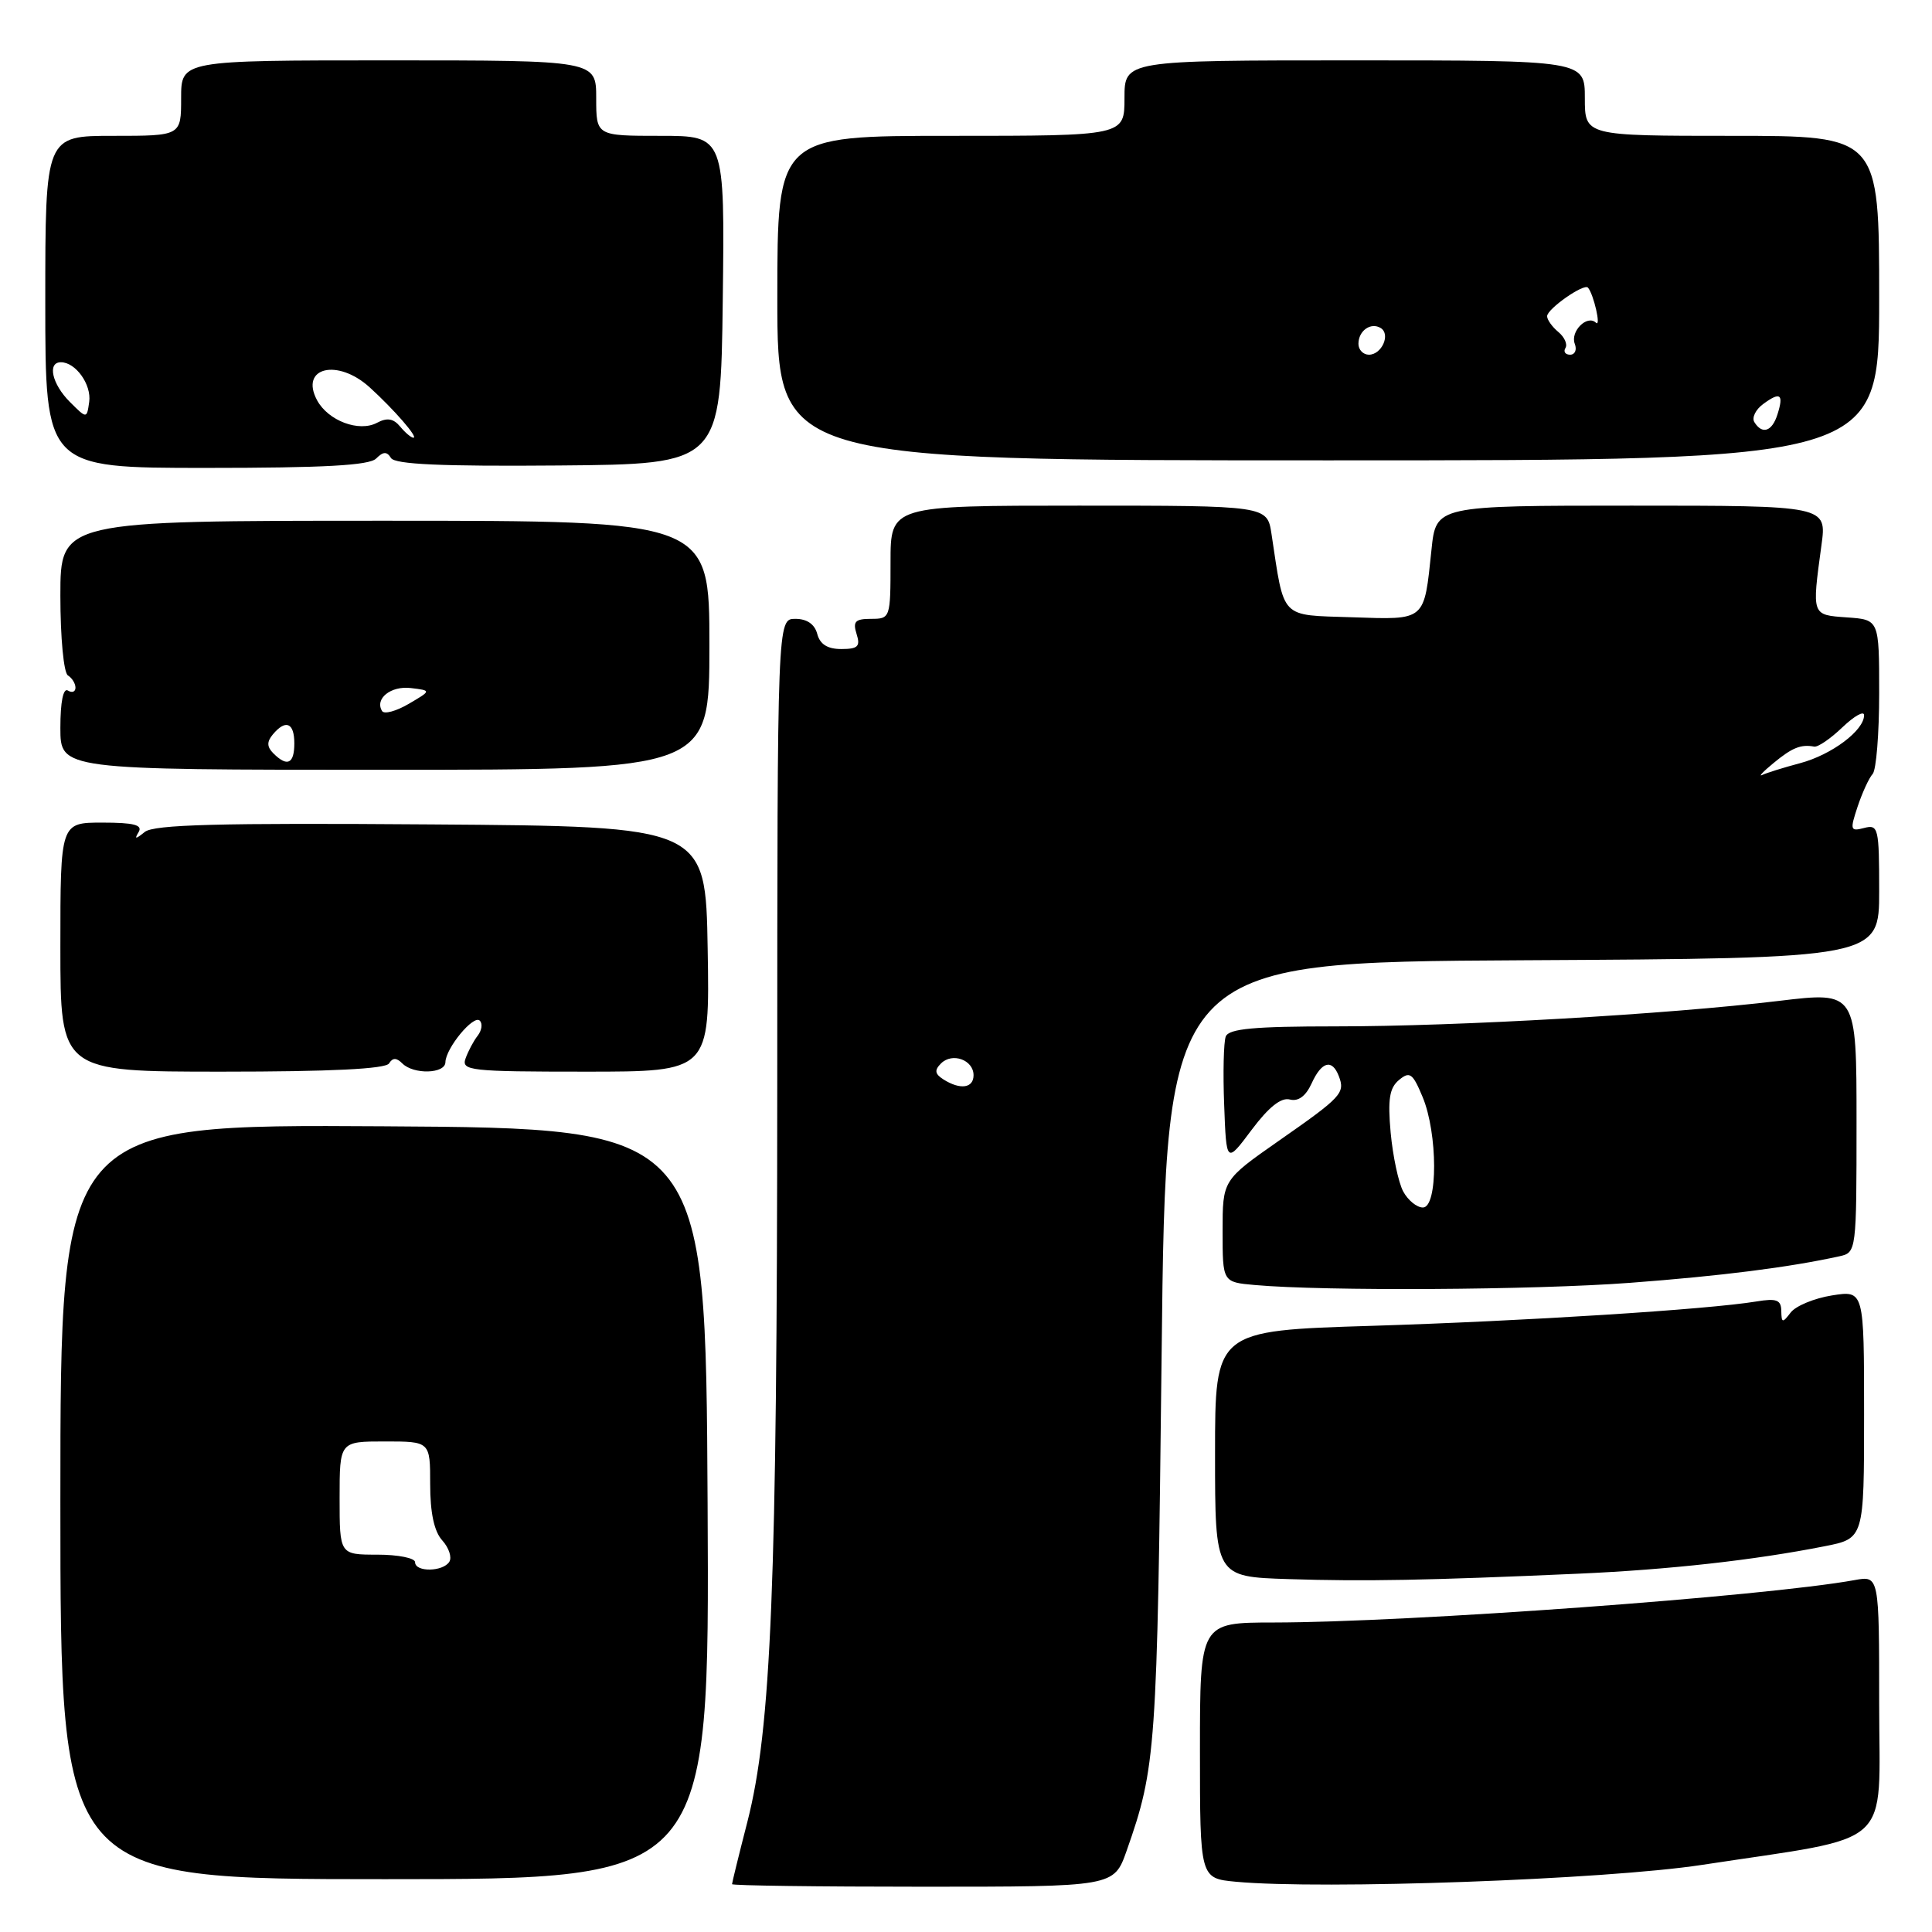 <?xml version="1.0" encoding="UTF-8" standalone="no"?>
<!DOCTYPE svg PUBLIC "-//W3C//DTD SVG 1.1//EN" "http://www.w3.org/Graphics/SVG/1.1/DTD/svg11.dtd" >
<svg xmlns="http://www.w3.org/2000/svg" xmlns:xlink="http://www.w3.org/1999/xlink" version="1.1" viewBox="0 0 256 256">
 <g >
 <path fill="currentColor"
d=" M 149.28 245.25 C 153.18 234.15 153.33 232.08 153.92 179.50 C 154.50 127.50 154.50 127.50 201.75 127.24 C 249.00 126.98 249.00 126.98 249.00 118.08 C 249.00 109.70 248.89 109.22 247.01 109.71 C 245.17 110.19 245.11 109.99 246.15 106.86 C 246.77 105.01 247.66 103.07 248.14 102.55 C 248.61 102.03 249.00 97.22 249.00 91.86 C 249.00 82.11 249.00 82.11 244.75 81.81 C 240.02 81.47 240.08 81.63 241.35 72.25 C 242.07 67.00 242.07 67.00 216.18 67.00 C 190.28 67.00 190.28 67.00 189.68 72.83 C 188.68 82.38 188.99 82.12 179.13 81.79 C 169.53 81.47 170.21 82.17 168.48 70.75 C 167.91 67.00 167.91 67.00 142.95 67.00 C 118.00 67.00 118.00 67.00 118.00 74.50 C 118.00 81.89 117.96 82.00 115.43 82.00 C 113.32 82.00 112.98 82.35 113.50 84.00 C 114.03 85.66 113.68 86.00 111.47 86.00 C 109.65 86.00 108.65 85.37 108.29 84.00 C 107.95 82.71 106.93 82.00 105.38 82.00 C 103.00 82.00 103.00 82.00 102.99 143.75 C 102.97 210.11 102.20 229.01 99.03 241.41 C 97.91 245.76 97.00 249.47 97.00 249.66 C 97.00 249.85 108.39 250.00 122.30 250.00 C 147.60 250.00 147.60 250.00 149.28 245.25 Z  M 225.50 247.11 C 251.33 243.17 249.00 245.28 249.00 225.81 C 249.00 208.78 249.00 208.78 245.75 209.37 C 233.77 211.54 186.73 214.97 168.75 214.99 C 159.00 215.00 159.00 215.00 159.00 231.95 C 159.00 248.89 159.00 248.89 163.75 249.34 C 175.21 250.41 212.73 249.06 225.50 247.11 Z  M 93.76 199.25 C 93.50 149.50 93.50 149.50 50.75 149.24 C 8.00 148.98 8.00 148.98 8.00 198.99 C 8.00 249.00 8.00 249.00 51.01 249.00 C 94.02 249.00 94.02 249.00 93.76 199.25 Z  M 209.18 208.52 C 221.14 207.99 232.45 206.73 241.75 204.89 C 247.00 203.86 247.00 203.86 247.00 187.42 C 247.00 170.98 247.00 170.98 242.75 171.65 C 240.41 172.02 237.95 173.04 237.28 173.91 C 236.19 175.34 236.06 175.32 236.03 173.70 C 236.01 172.24 235.40 172.01 232.75 172.45 C 226.26 173.52 202.04 175.05 181.75 175.68 C 161.00 176.32 161.00 176.32 161.00 192.62 C 161.00 208.93 161.00 208.93 170.75 209.24 C 180.83 209.56 189.13 209.41 209.18 208.52 Z  M 216.00 169.98 C 228.07 169.07 237.08 167.93 243.75 166.46 C 245.98 165.97 246.00 165.79 246.00 148.68 C 246.00 131.39 246.00 131.39 235.75 132.62 C 220.88 134.41 193.23 136.00 177.01 136.00 C 166.18 136.00 162.82 136.31 162.42 137.34 C 162.14 138.07 162.04 142.17 162.21 146.43 C 162.50 154.19 162.50 154.19 165.85 149.71 C 168.10 146.71 169.75 145.38 170.91 145.69 C 172.03 145.98 173.02 145.25 173.79 143.57 C 175.12 140.64 176.51 140.27 177.40 142.59 C 178.26 144.84 177.79 145.34 169.45 151.16 C 162.00 156.37 162.00 156.37 162.00 163.13 C 162.00 169.89 162.00 169.89 166.25 170.27 C 175.50 171.10 203.22 170.94 216.00 169.98 Z  M 51.55 140.91 C 52.04 140.13 52.53 140.13 53.31 140.91 C 54.81 142.41 58.99 142.29 59.02 140.75 C 59.06 138.89 62.75 134.42 63.57 135.24 C 63.97 135.63 63.84 136.53 63.30 137.23 C 62.75 137.93 62.03 139.29 61.69 140.25 C 61.11 141.87 62.28 142.00 77.56 142.00 C 94.05 142.00 94.05 142.00 93.77 125.75 C 93.50 109.50 93.50 109.50 57.12 109.24 C 28.99 109.03 20.38 109.26 19.18 110.24 C 17.95 111.23 17.78 111.23 18.37 110.25 C 18.93 109.31 17.74 109.00 13.56 109.00 C 8.00 109.00 8.00 109.00 8.00 125.50 C 8.00 142.00 8.00 142.00 29.44 142.00 C 43.80 142.00 51.10 141.64 51.55 140.91 Z  M 94.00 85.50 C 94.00 69.00 94.00 69.00 51.00 69.00 C 8.00 69.00 8.00 69.00 8.00 78.94 C 8.00 84.49 8.44 89.16 9.00 89.50 C 9.55 89.84 10.00 90.57 10.00 91.12 C 10.00 91.67 9.55 91.84 9.00 91.50 C 8.38 91.12 8.00 92.99 8.00 96.44 C 8.00 102.00 8.00 102.00 51.00 102.00 C 94.00 102.00 94.00 102.00 94.00 85.50 Z  M 49.84 60.76 C 50.78 59.82 51.26 59.80 51.81 60.69 C 52.33 61.53 58.53 61.81 74.01 61.68 C 95.50 61.50 95.50 61.50 95.77 39.75 C 96.04 18.00 96.04 18.00 87.52 18.00 C 79.00 18.00 79.00 18.00 79.00 13.00 C 79.00 8.00 79.00 8.00 51.50 8.00 C 24.00 8.00 24.00 8.00 24.00 13.00 C 24.00 18.00 24.00 18.00 15.00 18.00 C 6.00 18.00 6.00 18.00 6.00 40.00 C 6.00 62.00 6.00 62.00 27.30 62.00 C 42.93 62.00 48.93 61.67 49.84 60.76 Z  M 249.00 39.50 C 249.00 18.00 249.00 18.00 229.50 18.00 C 210.00 18.00 210.00 18.00 210.00 13.00 C 210.00 8.00 210.00 8.00 179.50 8.00 C 149.00 8.00 149.00 8.00 149.00 13.00 C 149.00 18.00 149.00 18.00 126.00 18.00 C 103.00 18.00 103.00 18.00 103.00 39.50 C 103.00 61.00 103.00 61.00 176.00 61.00 C 249.00 61.00 249.00 61.00 249.00 39.50 Z  M 125.01 143.03 C 123.87 142.30 123.79 141.81 124.69 140.91 C 126.18 139.42 129.00 140.44 129.00 142.47 C 129.00 144.19 127.24 144.44 125.01 143.03 Z  M 235.00 101.11 C 237.46 99.07 238.63 98.60 240.39 98.93 C 240.89 99.02 242.57 97.87 244.14 96.36 C 245.72 94.86 247.00 94.14 247.00 94.77 C 247.00 96.79 242.72 100.00 238.54 101.12 C 236.32 101.71 234.05 102.42 233.50 102.69 C 232.95 102.96 233.62 102.24 235.00 101.11 Z  M 55.00 207.00 C 55.00 206.45 52.75 206.00 50.00 206.00 C 45.00 206.00 45.00 206.00 45.00 198.50 C 45.00 191.00 45.00 191.00 51.00 191.00 C 57.00 191.00 57.00 191.00 57.00 196.67 C 57.00 200.46 57.53 202.93 58.60 204.11 C 59.48 205.08 59.90 206.35 59.54 206.94 C 58.71 208.28 55.00 208.34 55.00 207.00 Z  M 185.93 157.87 C 185.30 156.69 184.56 153.19 184.27 150.09 C 183.87 145.66 184.11 144.15 185.38 143.10 C 186.80 141.92 187.19 142.20 188.50 145.35 C 190.52 150.17 190.54 160.00 188.54 160.00 C 187.73 160.00 186.56 159.04 185.93 157.87 Z  M 36.22 99.82 C 35.36 98.96 35.34 98.29 36.15 97.32 C 37.85 95.28 39.00 95.75 39.00 98.50 C 39.00 101.22 38.06 101.66 36.22 99.82 Z  M 50.63 94.22 C 49.62 92.58 51.79 90.85 54.44 91.17 C 57.17 91.50 57.17 91.50 54.15 93.27 C 52.49 94.24 50.91 94.67 50.63 94.22 Z  M 53.02 56.52 C 52.13 55.45 51.29 55.31 49.96 56.02 C 47.57 57.30 43.47 55.75 42.01 53.03 C 39.68 48.67 44.73 47.45 49.00 51.34 C 52.23 54.28 55.46 58.00 54.78 58.00 C 54.48 58.00 53.69 57.33 53.02 56.52 Z  M 9.25 53.25 C 6.89 50.89 6.24 48.00 8.07 48.00 C 10.03 48.00 12.14 50.96 11.82 53.25 C 11.50 55.50 11.50 55.50 9.25 53.25 Z  M 232.46 55.93 C 232.10 55.35 232.63 54.26 233.65 53.52 C 235.91 51.86 236.38 52.22 235.52 54.92 C 234.81 57.18 233.50 57.62 232.46 55.93 Z  M 180.00 45.56 C 180.00 43.82 181.64 42.66 182.96 43.47 C 184.29 44.30 183.09 47.00 181.39 47.00 C 180.63 47.00 180.00 46.35 180.00 45.56 Z  M 207.43 46.11 C 207.73 45.63 207.31 44.67 206.49 43.99 C 205.67 43.31 205.00 42.37 205.00 41.90 C 205.00 40.93 209.88 37.52 210.41 38.11 C 211.17 38.97 212.19 43.45 211.47 42.76 C 210.30 41.65 208.03 43.93 208.67 45.57 C 208.97 46.36 208.69 47.00 208.05 47.00 C 207.41 47.00 207.13 46.60 207.43 46.11 Z "/>
</g>
</svg>